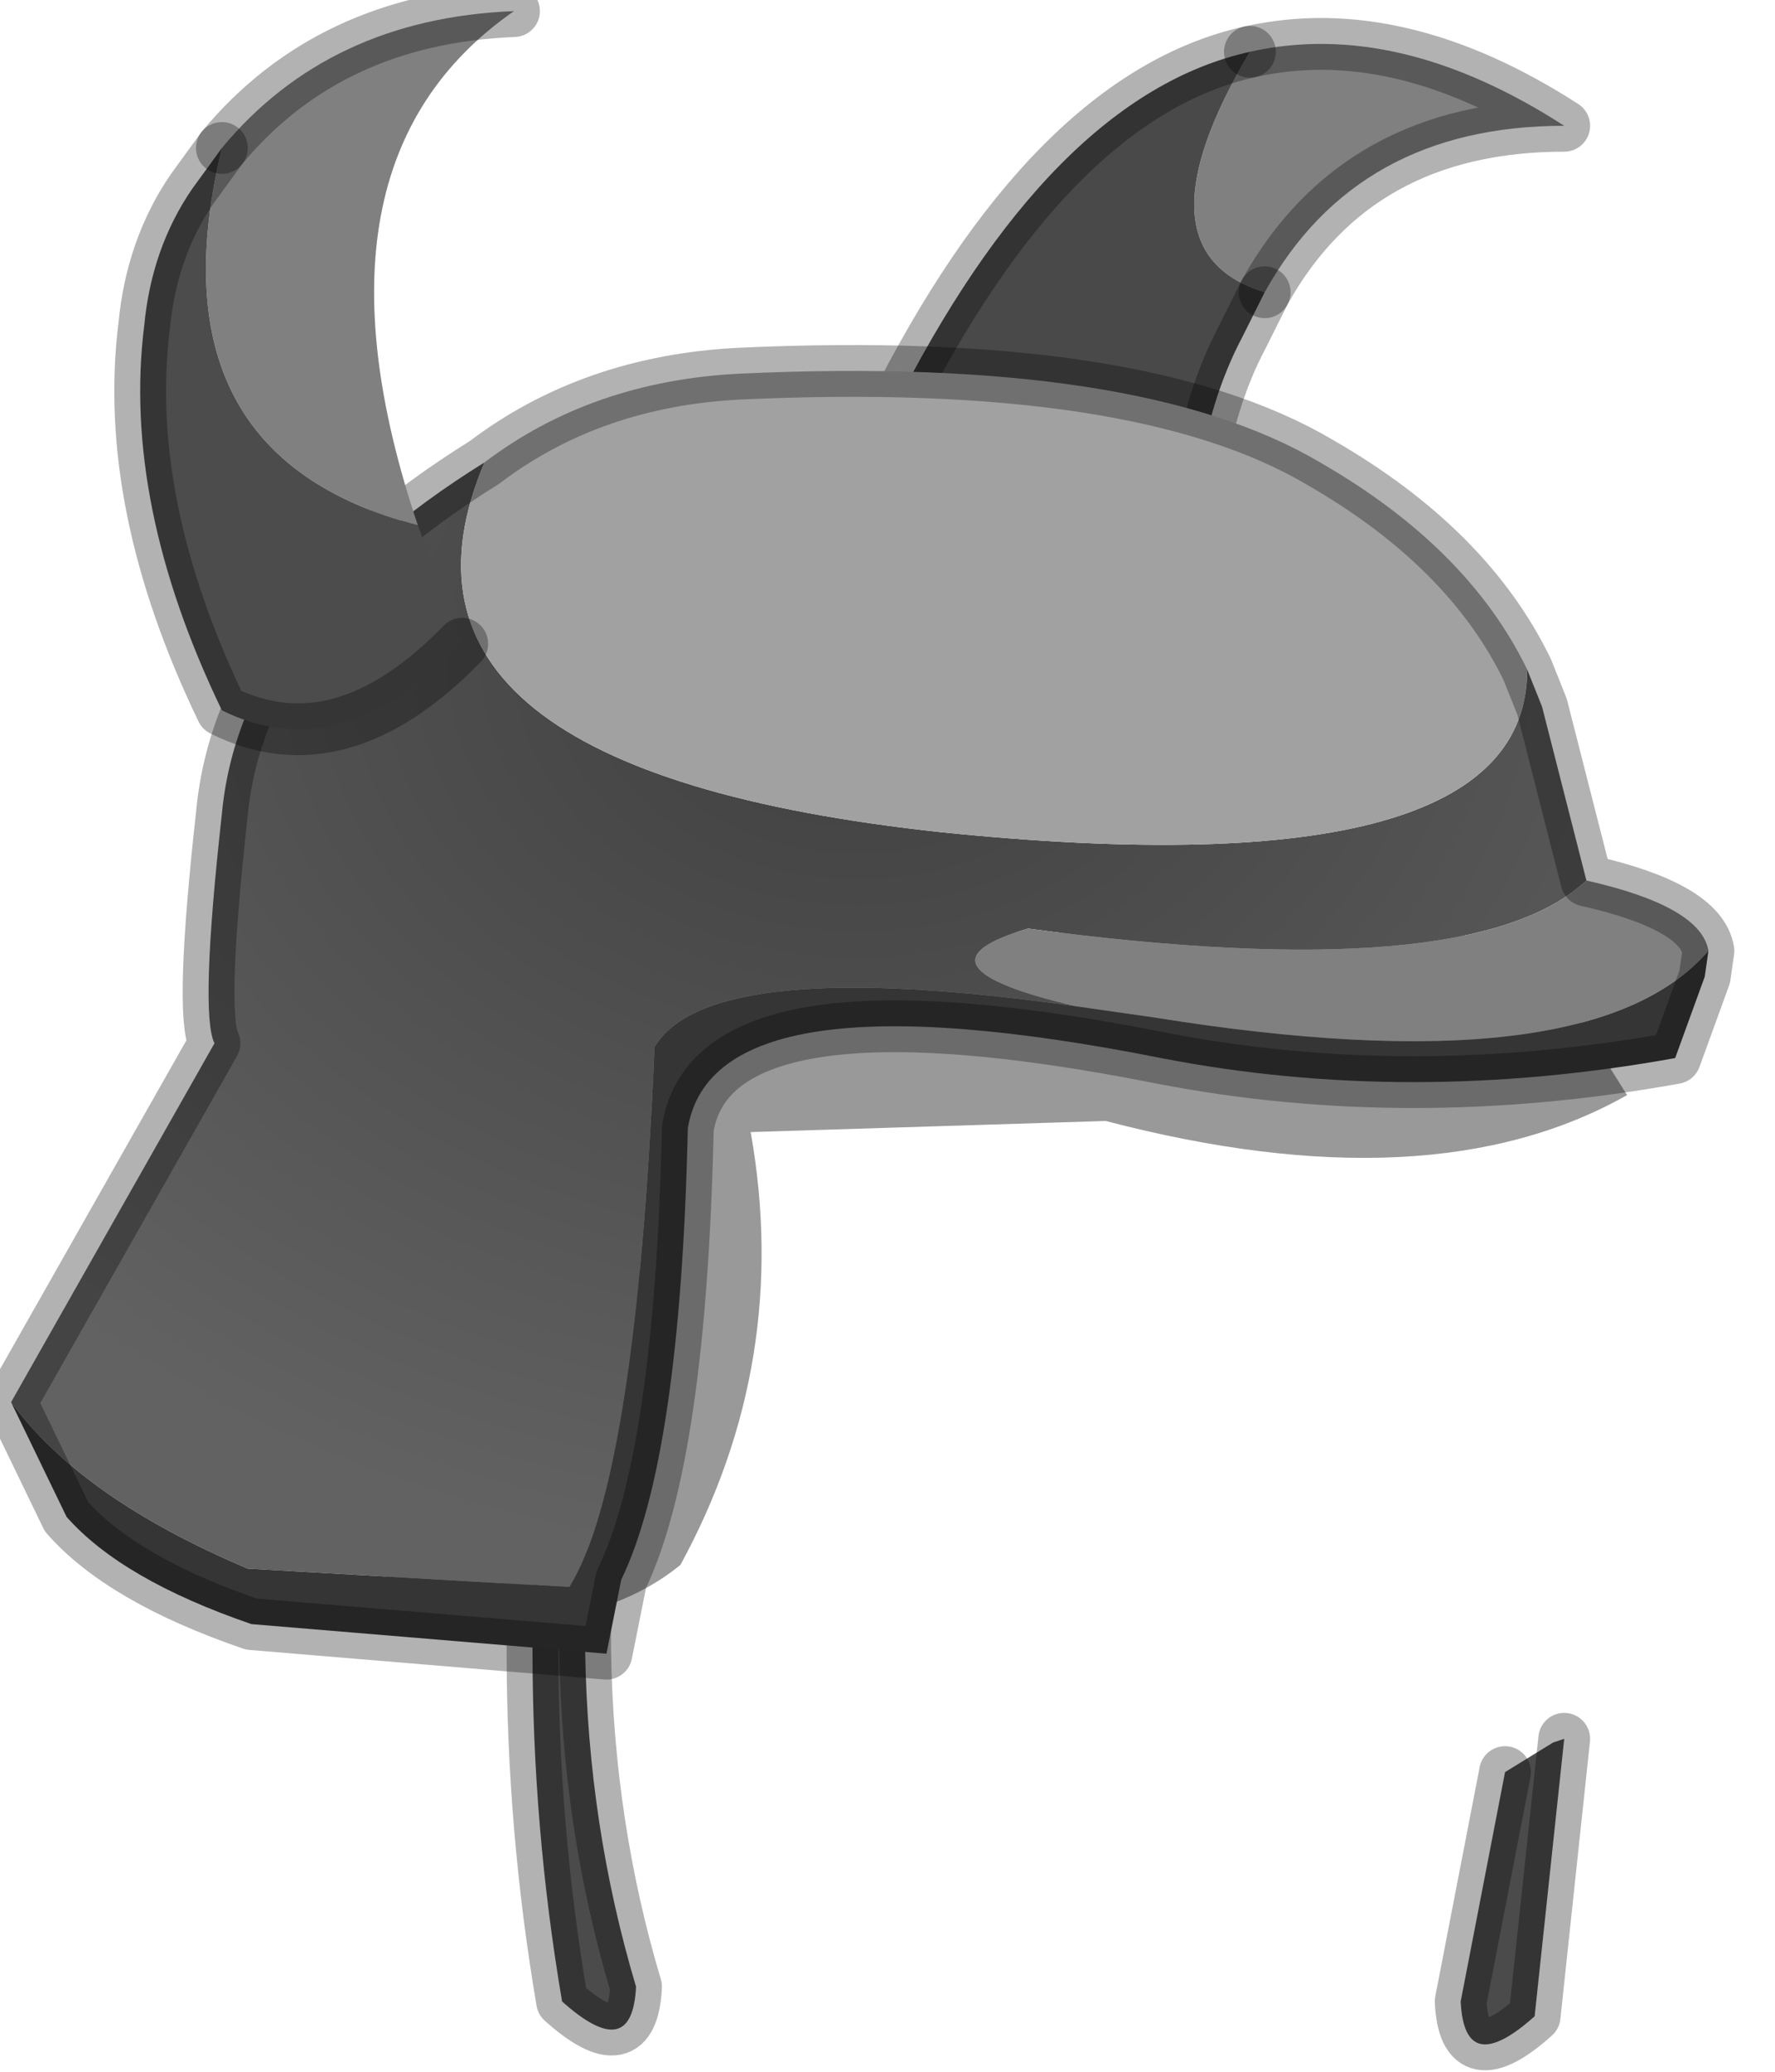 <?xml version="1.0" encoding="utf-8"?>
<svg version="1.1" id="Layer_1"
xmlns="http://www.w3.org/2000/svg"
xmlns:xlink="http://www.w3.org/1999/xlink"
width="24px" height="28px"
xml:space="preserve">
<g id="PathID_3067" transform="matrix(1, 0, 0, 1, 0.15, 0.1)">
<path style="fill:#808080;fill-opacity:1" d="M16.95 3.85Q15.15 3.3 16.75 0.6Q18.75 0.15 21 1.6Q18.2 1.6 16.95 3.85" />
<path style="fill:#494949;fill-opacity:1" d="M16.95 3.85L16.65 4.45Q16.2 5.3 16.05 6.4L11.9 5.5Q14.05 1.2 16.75 0.6Q15.15 3.3 16.95 3.85" />
<path style="fill:none;stroke-width:0.7;stroke-linecap:round;stroke-linejoin:round;stroke-miterlimit:3;stroke:#000000;stroke-opacity:0.302" d="M16.75 0.6Q14.05 1.2 11.9 5.5L16.05 6.4Q16.2 5.3 16.65 4.45L16.95 3.85" />
<path style="fill:none;stroke-width:0.7;stroke-linecap:round;stroke-linejoin:round;stroke-miterlimit:3;stroke:#000000;stroke-opacity:0.302" d="M16.75 0.6Q18.75 0.15 21 1.6Q18.2 1.6 16.95 3.85" />
</g>
<g id="PathID_3068" transform="matrix(1, 0, 0, 1, 0.15, 0.1)">
<path style="fill:#000000;fill-opacity:0.4" d="M10 15.2Q10.55 18.3 9.05 21.05Q7.7 22.15 5 21.75L6.1 12.45L20.5 12.55L21.85 14.7Q19.2 16.2 14.8 15.05L10 15.2" />
</g>
<g id="PathID_3069" transform="matrix(1, 0, 0, 1, 0.15, 0.1)">
<path style="fill:#4B4B4B;fill-opacity:1" d="M8.3 17.35Q7.15 22.4 8.45 26.75Q8.4 27.8 7.45 26.95Q6.65 22.25 7.45 17.35L8.3 17.35" />
<path style="fill:none;stroke-width:0.7;stroke-linecap:round;stroke-linejoin:round;stroke-miterlimit:3;stroke:#000000;stroke-opacity:0.302" d="M8.3 17.35Q7.15 22.4 8.45 26.75Q8.4 27.8 7.45 26.95Q6.65 22.25 7.45 17.35L8.3 17.35z" />
</g>
<g id="PathID_3070" transform="matrix(1, 0, 0, 1, 0.15, 0.1)">
<radialGradient
id="RadialGradID_973" gradientUnits="userSpaceOnUse" gradientTransform="matrix(0.019, 0, 0, 0.015, 11.45, 8.8)" spreadMethod ="pad" cx="0" cy="0" r="819.2" fx="0" fy="0" >
<stop  offset="0"  style="stop-color:#3F3F3F;stop-opacity:1" />
<stop  offset="1"  style="stop-color:#626262;stop-opacity:1" />
</radialGradient>
<path style="fill:url(#RadialGradID_973) " d="M13.75 12.45Q12.05 12.95 14.4 13.5Q9.45 12.8 8.7 14.05Q8.45 19.9 7.55 21.35L3.2 21.1Q0.95 20.15 0 18.85L2.75 14Q2.55 13.6 2.85 10.9Q3.1 8.2 6.4 6.15Q4.65 10.3 12.6 11.15Q20.5 11.95 20.5 8.95L20.7 9.45L21.3 11.8Q19.75 13.25 13.75 12.45" />
<path style="fill:#808080;fill-opacity:1" d="M15.45 13.65L14.4 13.5Q12.05 12.95 13.75 12.45Q19.75 13.25 21.3 11.8Q22.85 12.15 22.95 12.75Q21.35 14.6 15.45 13.65" />
<path style="fill:#353535;fill-opacity:1" d="M22.95 12.75L22.9 13.1L22.5 14.2Q18.9 14.85 15.55 14.2Q9.5 13 9.15 15.15Q9.05 19.6 8.25 21.25L8.05 22.25L3.25 21.85Q1.5 21.25 0.75 20.4L0 18.85Q0.95 20.15 3.2 21.1L7.55 21.35Q8.45 19.9 8.7 14.05Q9.45 12.8 14.4 13.5L15.45 13.65Q21.35 14.6 22.95 12.75" />
<path style="fill:#A1A1A1;fill-opacity:1" d="M6.4 6.15Q7.85 5.05 9.85 4.95Q15.25 4.7 17.7 6.15Q19.7 7.3 20.5 8.95Q20.5 11.95 12.6 11.15Q4.65 10.3 6.4 6.15" />
<path style="fill:none;stroke-width:0.7;stroke-linecap:round;stroke-linejoin:round;stroke-miterlimit:3;stroke:#000000;stroke-opacity:0.302" d="M20.5 8.95L20.7 9.45L21.3 11.8Q22.85 12.15 22.95 12.75L22.9 13.1L22.5 14.2Q18.9 14.85 15.55 14.2Q9.5 13 9.15 15.15Q9.05 19.6 8.25 21.25L8.05 22.25L3.25 21.85Q1.5 21.25 0.75 20.4L0 18.85L2.75 14Q2.55 13.6 2.85 10.9Q3.1 8.2 6.4 6.15Q7.85 5.05 9.85 4.95Q15.25 4.7 17.7 6.15Q19.7 7.3 20.5 8.95z" />
</g>
<g id="PathID_3071" transform="matrix(1, 0, 0, 1, 0.15, 0.1)">
<path style="fill:#808080;fill-opacity:1" d="M5.5 7Q1.85 6.05 2.85 1.9Q4.3 0.15 6.8 0.05Q3.85 2.1 5.5 7" />
<path style="fill:#4C4C4C;fill-opacity:1" d="M5.5 7L6.1 8.6Q4.45 10.3 2.85 9.5Q1.5 6.7 1.8 4.3Q1.9 3.25 2.45 2.45L2.85 1.9Q1.85 6.05 5.5 7" />
<path style="fill:none;stroke-width:0.7;stroke-linecap:round;stroke-linejoin:round;stroke-miterlimit:3;stroke:#000000;stroke-opacity:0.302" d="M2.85 1.9L2.45 2.45Q1.9 3.25 1.8 4.3Q1.5 6.7 2.85 9.5Q4.45 10.3 6.1 8.6" />
<path style="fill:none;stroke-width:0.7;stroke-linecap:round;stroke-linejoin:round;stroke-miterlimit:3;stroke:#000000;stroke-opacity:0.302" d="M2.85 1.9Q4.3 0.15 6.8 0.05" />
</g>
<g id="PathID_3072" transform="matrix(1, 0, 0, 1, 0.15, 0.1)">
<path style="fill:#4B4B4B;fill-opacity:1" d="M20.6 27.15Q19.65 28 19.6 26.95L20.2 23.85L20.85 23.45L21 23.4L20.6 27.15" />
<path style="fill:none;stroke-width:0.7;stroke-linecap:round;stroke-linejoin:round;stroke-miterlimit:3;stroke:#000000;stroke-opacity:0.302" d="M20.2 23.85L19.6 26.95Q19.65 28 20.6 27.15L21 23.4" />
</g>
</svg>
